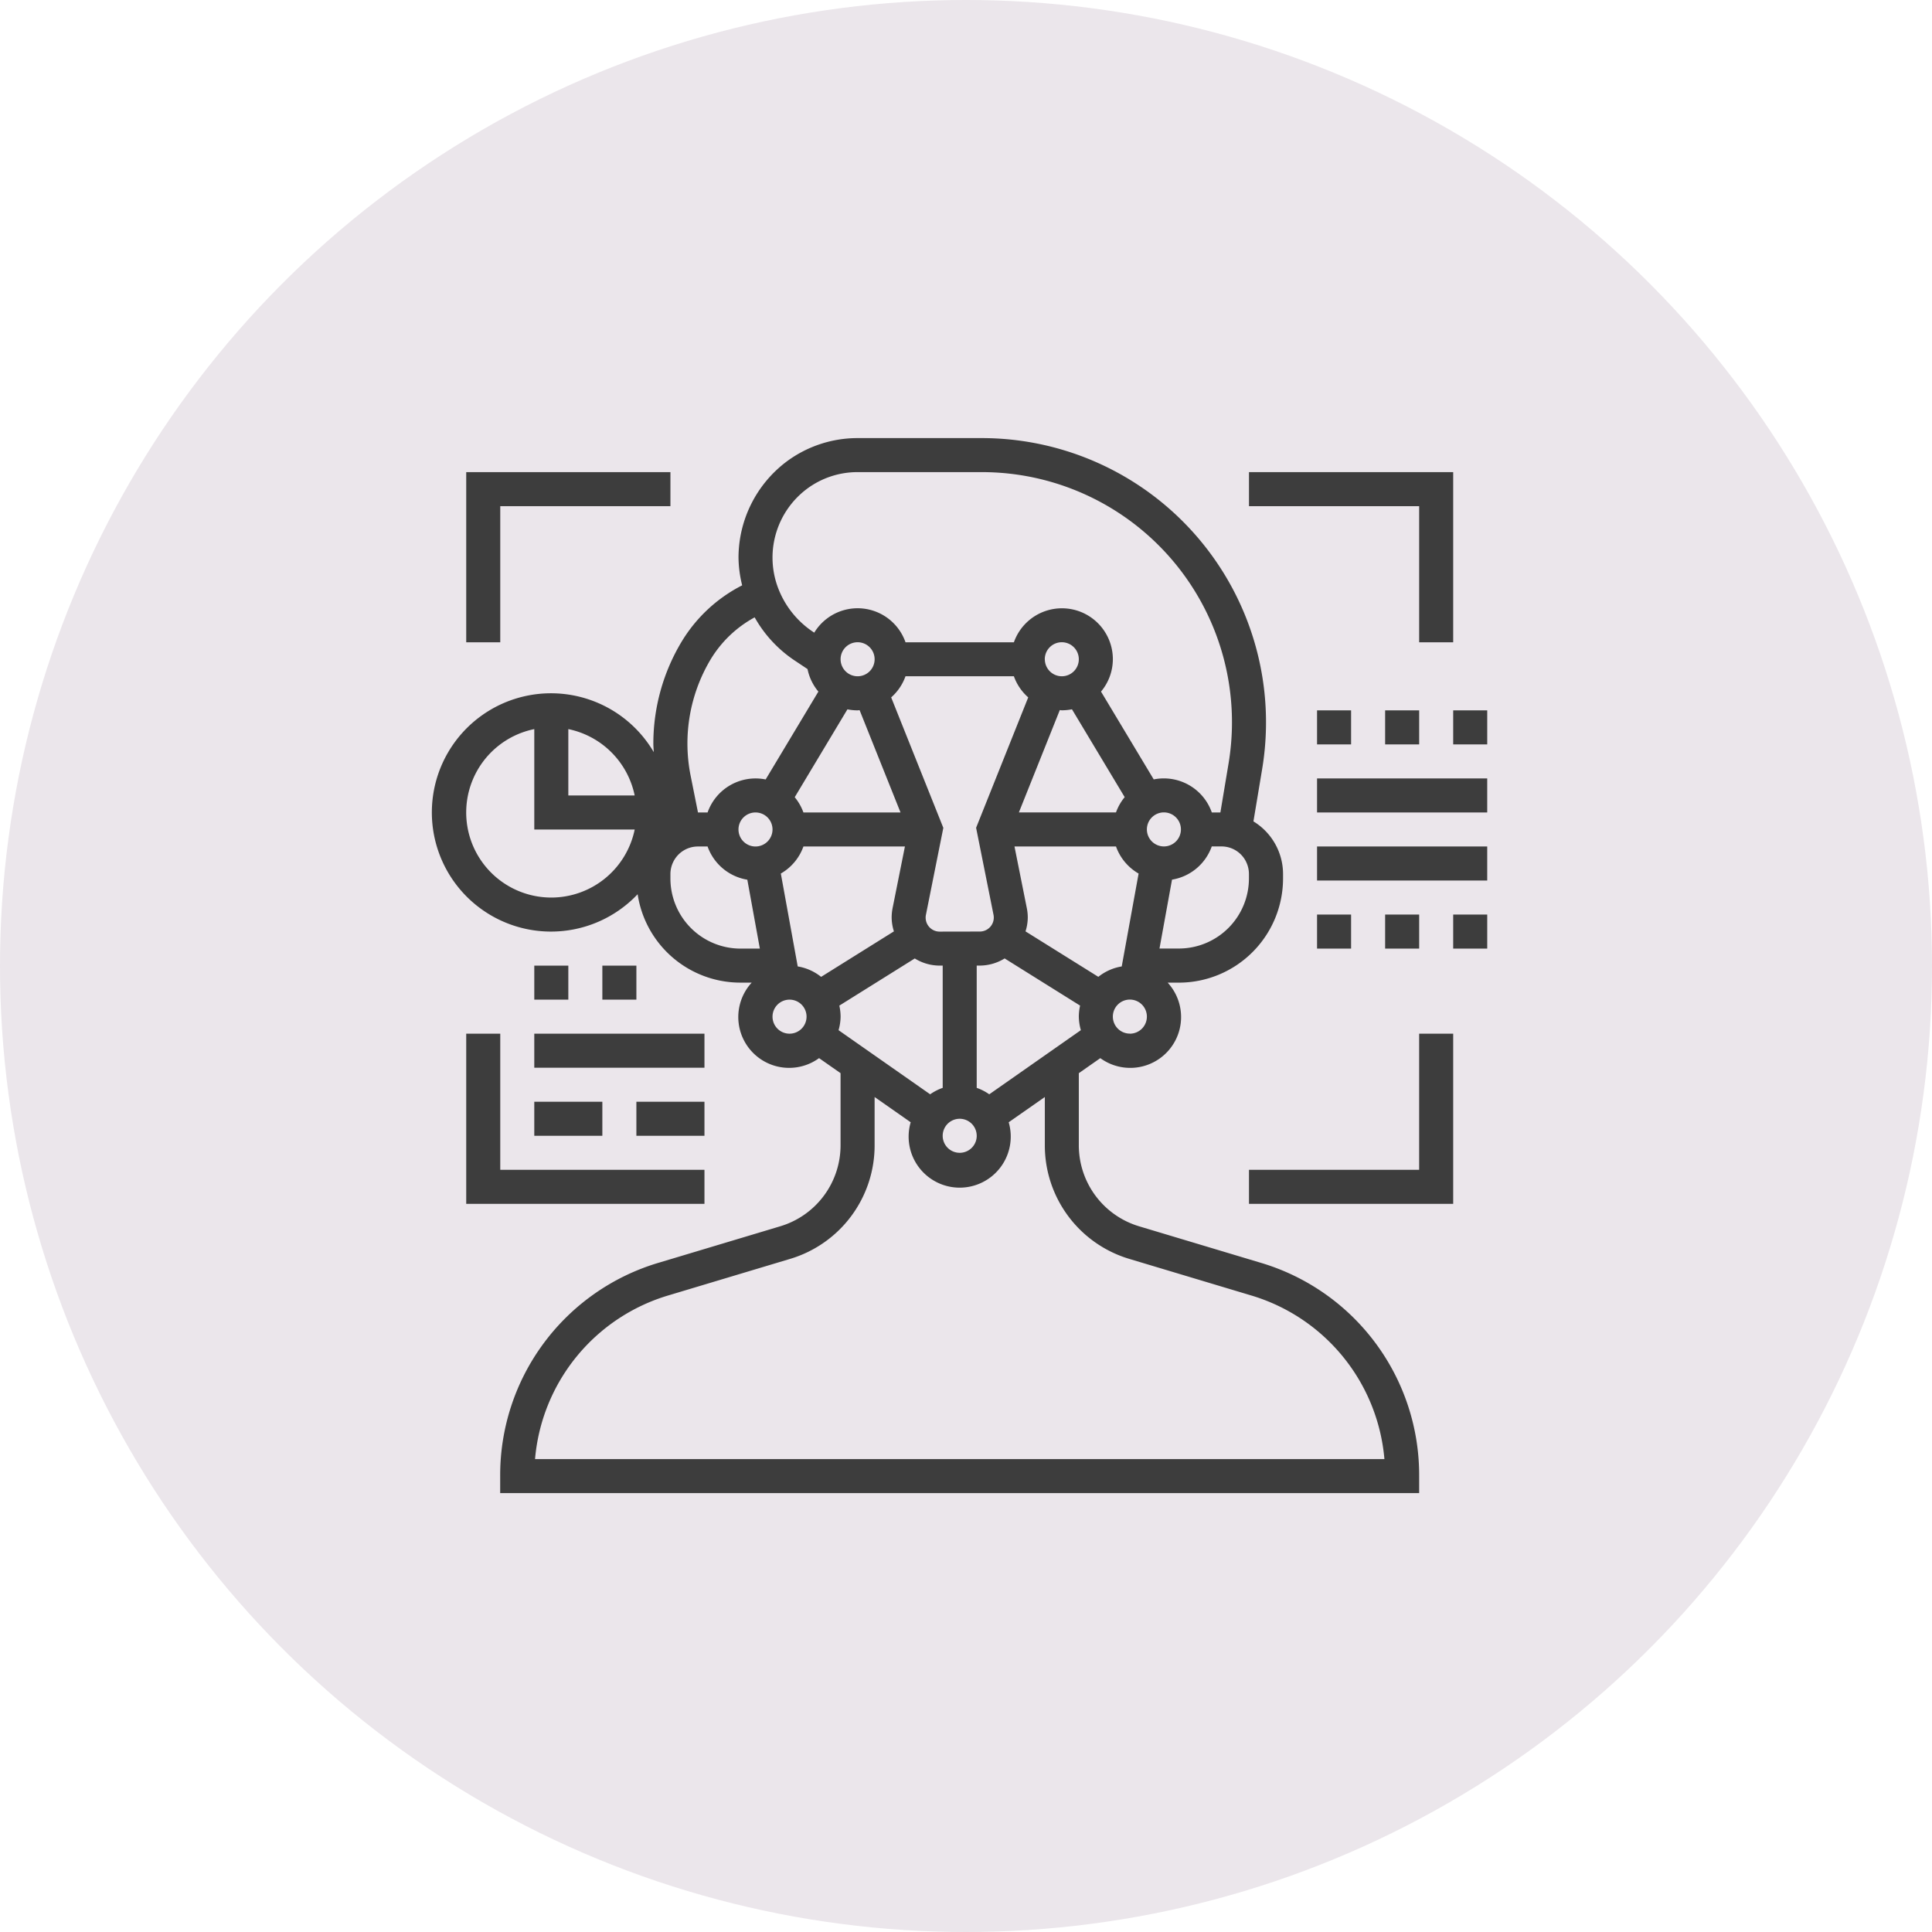 <svg id="Group_16" data-name="Group 16" xmlns="http://www.w3.org/2000/svg" width="152" height="152" viewBox="0 0 152 152">
  <defs>
    <style>
      .cls-1 {
         fill: #360636;
        opacity: 0.1;
      }

      .cls-2 {
        fill: #3d3d3d;
      }
    </style>
  </defs>
  <circle id="Ellipse_5330" data-name="Ellipse 5330" class="cls-1" cx="76" cy="76" r="76"/>
  <g id="facial-recognition" transform="translate(34.002 34.467)">
    <path id="Path_626" data-name="Path 626" class="cls-2" d="M66.155,65.873,56.644,63.02a6.652,6.652,0,0,1-4.77-6.411V50.965l1.691-1.183a4,4,0,0,0,5.3-5.94h.882a8.2,8.2,0,0,0,8.195-8.195V35.3a4.855,4.855,0,0,0-2.33-4.144l.687-4.122A22.365,22.365,0,0,0,44.232,1H34.443a9.354,9.354,0,0,0-5.575,1.858A9.471,9.471,0,0,0,25.1,10.4a9.376,9.376,0,0,0,.288,2.184,11.83,11.83,0,0,0-4.761,4.429A15.581,15.581,0,0,0,18.4,25.027c0,.226.024.453.033.68a9.374,9.374,0,1,0-1.269,11.179,8.176,8.176,0,0,0,8.092,6.955h.882a4,4,0,0,0,5.3,5.94l1.691,1.183v5.643a6.651,6.651,0,0,1-4.77,6.411l-9.509,2.853a17.424,17.424,0,0,0-12.5,16.794v1.339h72.3V82.667A17.424,17.424,0,0,0,66.155,65.873ZM10.372,37.148A6.694,6.694,0,0,1,9.033,23.895v7.9h7.9A6.707,6.707,0,0,1,10.372,37.148Zm1.339-8.033v-5.22a6.715,6.715,0,0,1,5.22,5.22ZM44.828,52.628a3.978,3.978,0,0,0-.987-.507V42.5h.241a3.74,3.74,0,0,0,1.956-.562l5.936,3.71a4.048,4.048,0,0,0-.1.869,4,4,0,0,0,.161,1.064Zm-3.905-12.8a1.1,1.1,0,0,1-1.1-1.1,1.06,1.06,0,0,1,.021-.216l1.37-6.848L37.111,21.4a3.988,3.988,0,0,0,1.127-1.663h8.527A4,4,0,0,0,47.893,21.4l-4.1,10.259,1.37,6.847a1.1,1.1,0,0,1-1.076,1.316Zm2.919,16.066A1.339,1.339,0,1,1,42.5,54.552,1.341,1.341,0,0,1,43.841,55.891ZM33.669,22.34a4.049,4.049,0,0,0,.8.08c.054,0,.1-.013.158-.016l3.22,8.049H30.207a4,4,0,0,0-.684-1.2ZM33.131,18.4a1.339,1.339,0,1,1,1.339,1.339A1.341,1.341,0,0,1,33.131,18.4Zm17.246,4c.054,0,.1.016.158.016a4.05,4.05,0,0,0,.8-.08l4.148,6.912a4,4,0,0,0-.684,1.2H47.159Zm-1.181-4a1.339,1.339,0,1,1,1.339,1.339A1.341,1.341,0,0,1,49.2,18.4Zm4.209,24.983L47.68,39.809a3.669,3.669,0,0,0,.178-1.082,3.733,3.733,0,0,0-.074-.74l-.971-4.856H54.8a4.011,4.011,0,0,0,1.778,2.129l-1.328,7.308A3.969,3.969,0,0,0,53.406,43.388Zm2.485,4.47a1.339,1.339,0,1,1,1.339-1.339A1.341,1.341,0,0,1,55.891,47.858Zm1.339-16.066a1.339,1.339,0,1,1,1.339,1.339A1.341,1.341,0,0,1,57.229,31.792Zm7.8,2.537a2.167,2.167,0,0,1,.229.968v.349a5.517,5.517,0,0,1-5.517,5.517h-1.52l.985-5.419a4.007,4.007,0,0,0,3.127-2.613H63.1A2.154,2.154,0,0,1,65.033,34.329ZM30.475,5a6.657,6.657,0,0,1,3.968-1.323h9.789A19.68,19.68,0,0,1,63.656,26.592l-.644,3.861h-.675a4,4,0,0,0-4.569-2.6L53.62,20.944a3.975,3.975,0,0,0,.932-2.54,4.007,4.007,0,0,0-7.786-1.339H38.239a3.991,3.991,0,0,0-7.18-.758l-.111-.074a7.213,7.213,0,0,1-2.826-3.7A6.75,6.75,0,0,1,30.475,5ZM22.921,18.388a9.124,9.124,0,0,1,3.45-3.285,9.9,9.9,0,0,0,3.093,3.359l1.067.711a3.977,3.977,0,0,0,.853,1.771l-4.148,6.912a4,4,0,0,0-4.569,2.6h-.755l-.58-2.9a12.9,12.9,0,0,1,1.589-9.169ZM25.26,41.164a5.517,5.517,0,0,1-5.517-5.517V35.3a2.177,2.177,0,0,1,.229-.969,2.155,2.155,0,0,1,1.937-1.2h.758a4.007,4.007,0,0,0,3.127,2.613l.985,5.419Zm1.177-8.033a1.339,1.339,0,1,1,1.339-1.339A1.341,1.341,0,0,1,26.437,33.131Zm2.678,14.727a1.339,1.339,0,1,1,1.339-1.339A1.341,1.341,0,0,1,29.115,47.858Zm.643-5.291-1.328-7.308a4.006,4.006,0,0,0,1.778-2.129h7.985l-.972,4.857a3.834,3.834,0,0,0-.072.74,3.712,3.712,0,0,0,.177,1.082L31.6,43.388a3.974,3.974,0,0,0-1.841-.821Zm3.213,5.016a4,4,0,0,0,.161-1.064,4.048,4.048,0,0,0-.1-.869l5.936-3.71a3.737,3.737,0,0,0,1.956.562h.241v9.618a4,4,0,0,0-.987.507ZM9.092,81.328A14.752,14.752,0,0,1,19.62,68.438l9.509-2.853a9.314,9.314,0,0,0,6.679-8.977V52.84l2.838,1.987a4.017,4.017,0,1,0,7.711,0L49.2,52.84v3.769a9.314,9.314,0,0,0,6.678,8.977l9.511,2.853a14.75,14.75,0,0,1,10.528,12.89Z" transform="translate(-1 -1)"/>
    <path id="Path_627" data-name="Path 627" class="cls-2" d="M3,36V49.388H21.743V46.71H5.678V36Z" transform="translate(-0.322 10.858)"/>
    <path id="Path_628" data-name="Path 628" class="cls-2" d="M5.678,5.678H19.066V3H3V16.388H5.678Z" transform="translate(-0.322 -0.322)"/>
    <path id="Path_629" data-name="Path 629" class="cls-2" d="M62.388,46.71H49v2.678H65.066V36H62.388Z" transform="translate(15.262 10.858)"/>
    <path id="Path_630" data-name="Path 630" class="cls-2" d="M62.388,16.388h2.678V3H49V5.678H62.388Z" transform="translate(15.262 -0.322)"/>
    <path id="Path_631" data-name="Path 631" class="cls-2" d="M53,21H66.388v2.678H53Z" transform="translate(16.617 5.776)"/>
    <path id="Path_632" data-name="Path 632" class="cls-2" d="M53,25H66.388v2.678H53Z" transform="translate(16.617 7.131)"/>
    <path id="Path_633" data-name="Path 633" class="cls-2" d="M53,29h2.678v2.678H53Z" transform="translate(16.617 8.486)"/>
    <path id="Path_634" data-name="Path 634" class="cls-2" d="M57,29h2.678v2.678H57Z" transform="translate(17.973 8.486)"/>
    <path id="Path_635" data-name="Path 635" class="cls-2" d="M61,29h2.678v2.678H61Z" transform="translate(19.328 8.486)"/>
    <path id="Path_636" data-name="Path 636" class="cls-2" d="M53,17h2.678v2.678H53Z" transform="translate(16.617 4.421)"/>
    <path id="Path_637" data-name="Path 637" class="cls-2" d="M57,17h2.678v2.678H57Z" transform="translate(17.973 4.421)"/>
    <path id="Path_638" data-name="Path 638" class="cls-2" d="M61,17h2.678v2.678H61Z" transform="translate(19.328 4.421)"/>
    <path id="Path_639" data-name="Path 639" class="cls-2" d="M7,36H20.388v2.678H7Z" transform="translate(1.033 10.858)"/>
    <path id="Path_640" data-name="Path 640" class="cls-2" d="M7,32H9.678v2.678H7Z" transform="translate(1.033 9.503)"/>
    <path id="Path_641" data-name="Path 641" class="cls-2" d="M11,32h2.678v2.678H11Z" transform="translate(2.388 9.503)"/>
    <path id="Path_642" data-name="Path 642" class="cls-2" d="M7,40h5.355v2.678H7Z" transform="translate(1.033 12.213)"/>
    <path id="Path_643" data-name="Path 643" class="cls-2" d="M13,40h5.355v2.678H13Z" transform="translate(3.066 12.213)"/>
  </g>
</svg>

